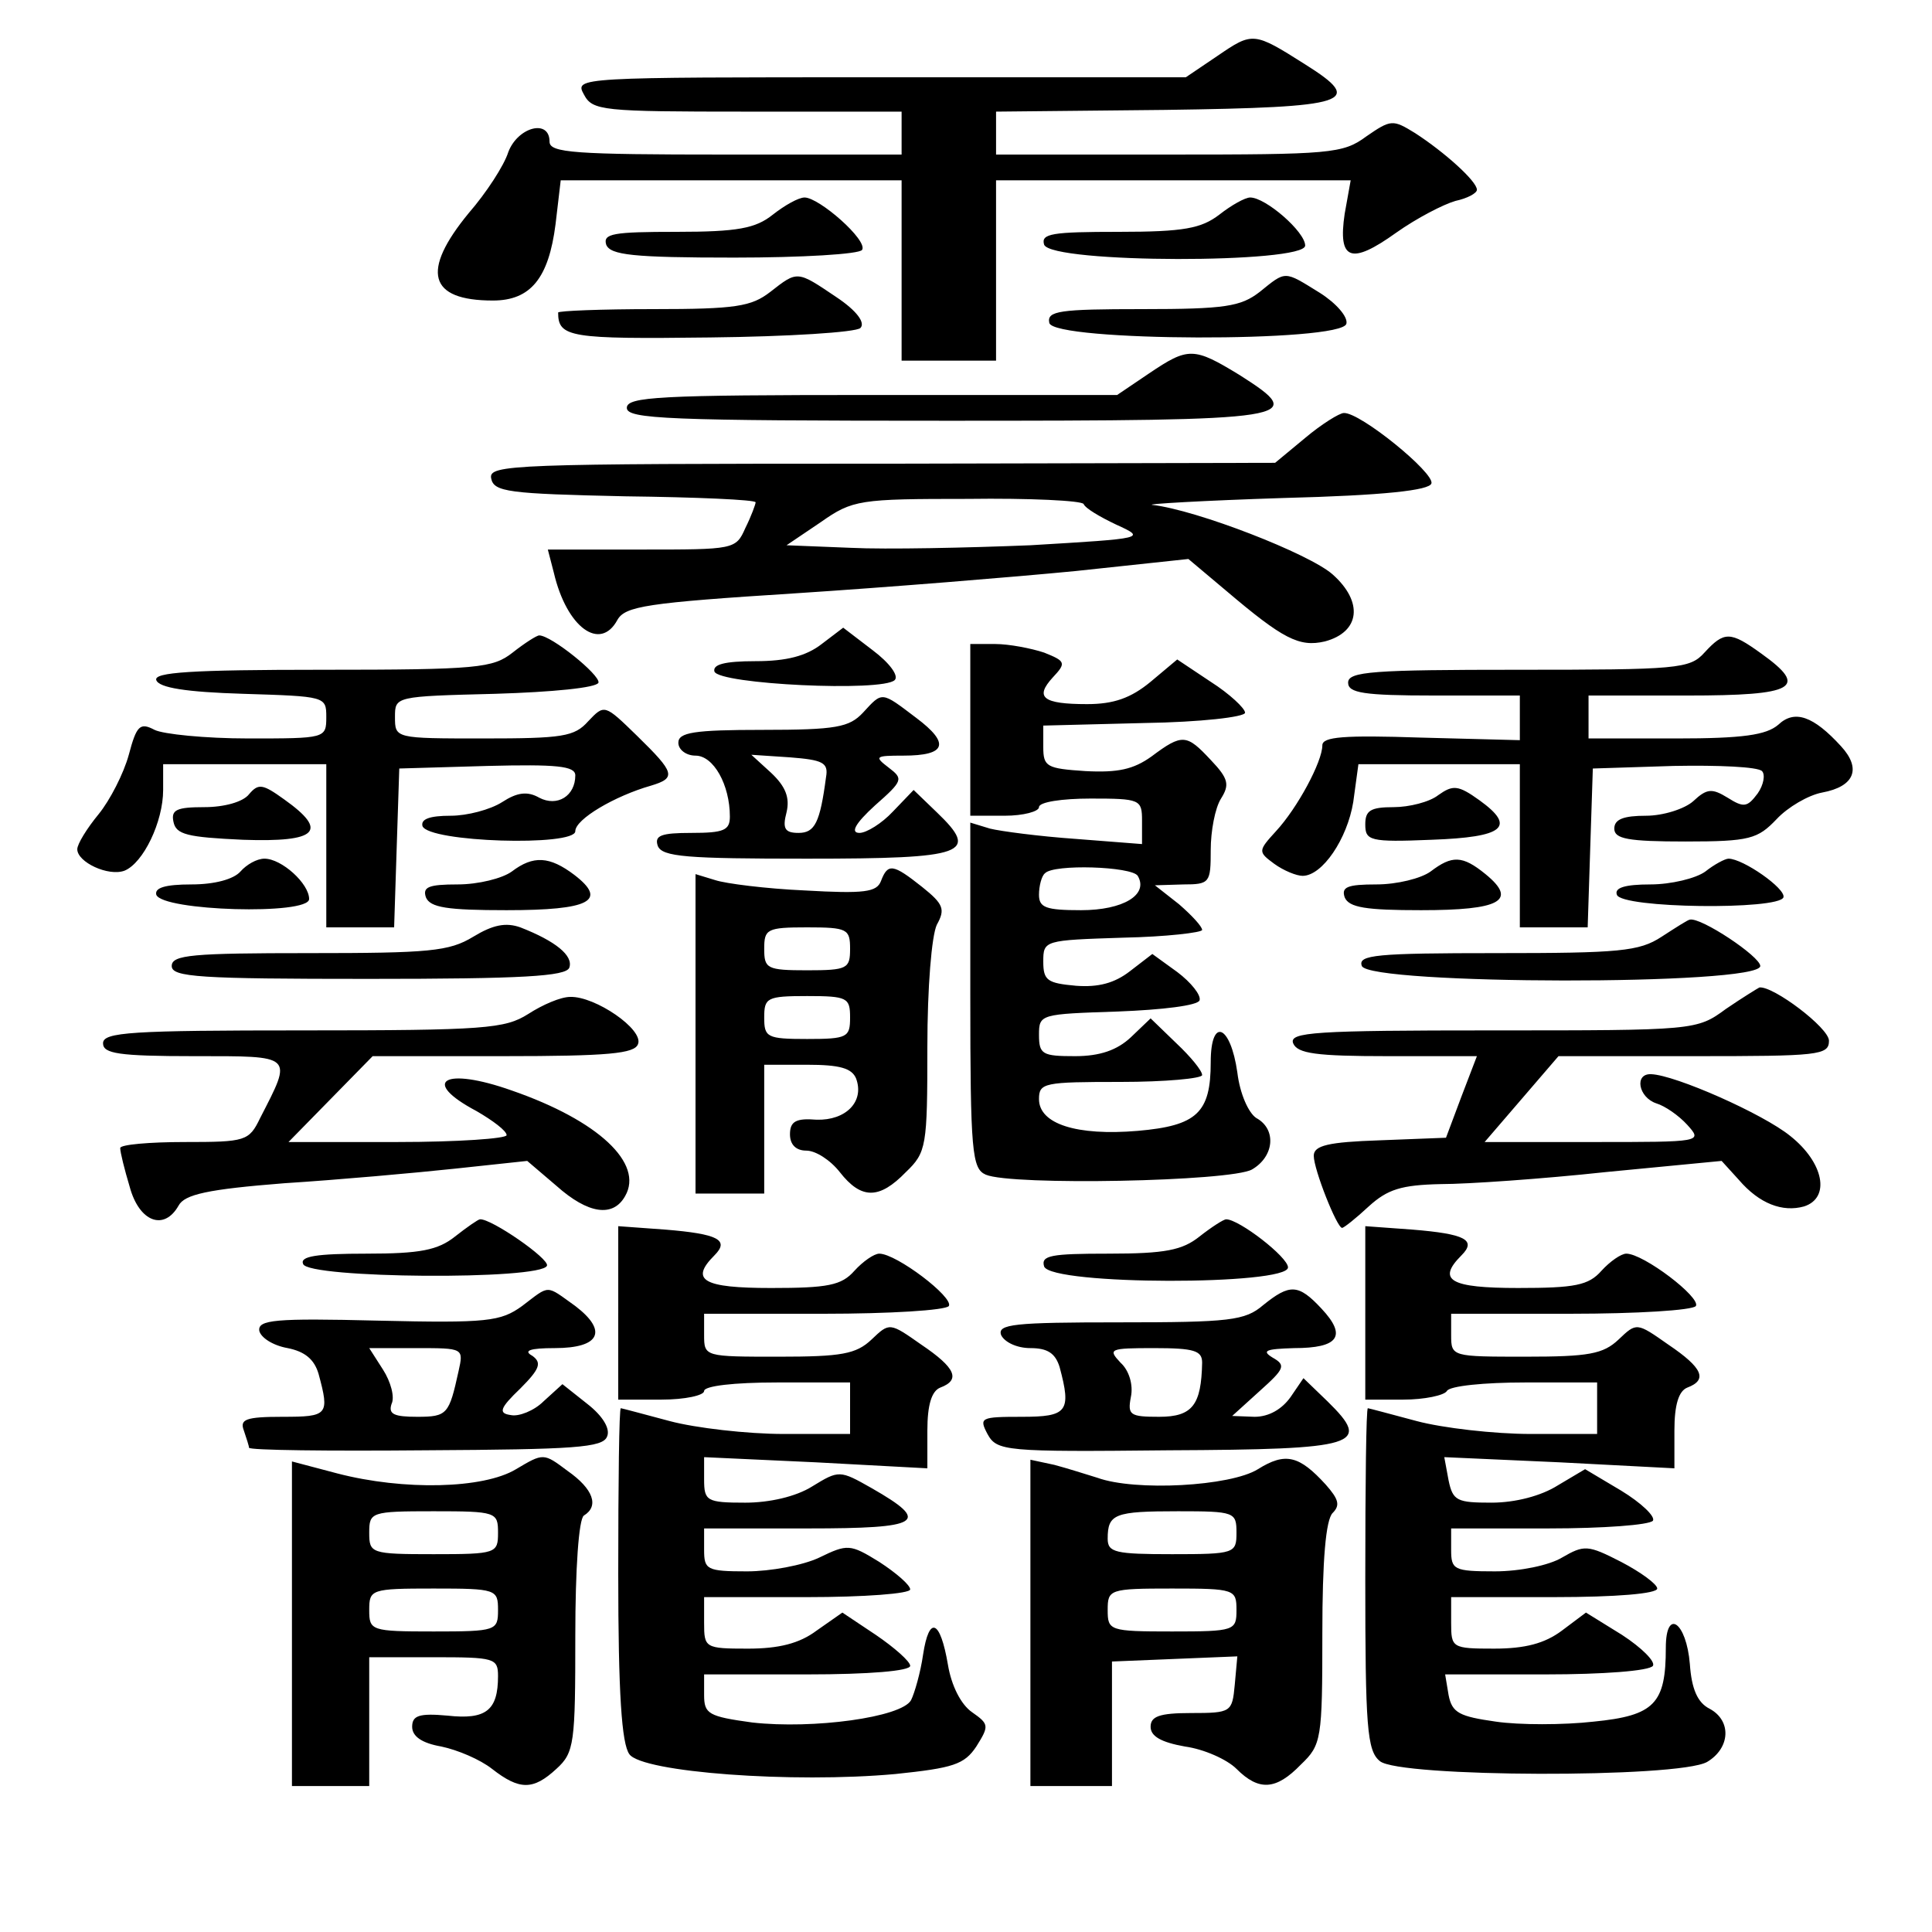 <?xml version="1.0" standalone="no"?>
<!DOCTYPE svg PUBLIC "-//W3C//DTD SVG 20010904//EN"
 "http://www.w3.org/TR/2001/REC-SVG-20010904/DTD/svg10.dtd">
<svg version="1.0" xmlns="http://www.w3.org/2000/svg"
 width="225pt" height="225pt" viewBox="0 0 225 225"
 preserveAspectRatio="xMidYMid meet">
<g transform="translate(0,225) scale(0.1,-0.1)"
fill="#000000" stroke="none">
<path d="M1418 2185 l-37 -25 -356 0 c-353 0 -356 0 -345 -20 10 -19 21 -20
190 -20 l180 0 0 -25 0 -25 -205 0 c-176 0 -205 2 -205 15 0 27 -37 17 -48
-12 -5 -16 -26 -48 -46 -71 -56 -68 -47 -102 28 -102 44 0 65 26 73 89 l6 51
198 0 199 0 0 -105 0 -105 55 0 55 0 0 105 0 105 206 0 207 0 -7 -39 c-8 -54
7 -60 60 -22 24 17 55 33 69 37 14 3 25 9 25 13 0 10 -38 44 -72 66 -26 16
-28 16 -57 -4 -27 -20 -42 -21 -230 -21 l-201 0 0 25 0 25 197 2 c216 3 233 9
163 53 -60 38 -61 38 -102 10z M900 2000 c-20 -16 -41 -20 -112 -20 -74 0 -86
-2 -82 -15 5 -12 31 -15 149 -15 79 0 146 4 149 9 7 11 -50 61 -67 61 -7 0
-23 -9 -37 -20z M1420 2000 c-21 -16 -41 -20 -117 -20 -78 0 -91 -2 -87 -15 9
-22 304 -22 304 -1 0 16 -46 56 -64 56 -6 0 -22 -9 -36 -20z M897 1910 c-22
-17 -40 -20 -136 -20 -61 0 -111 -2 -111 -4 0 -29 14 -31 177 -29 91 1 170 6
175 11 6 6 -4 20 -28 36 -46 31 -45 31 -77 6z M1467 1910 c-22 -17 -40 -20
-137 -20 -96 0 -111 -2 -108 -16 4 -22 341 -23 346 -1 2 8 -12 24 -31 36 -42
26 -39 26 -70 1z M1338 1815 l-37 -25 -285 0 c-248 0 -286 -2 -286 -15 0 -13
48 -15 374 -15 409 0 420 2 340 53 -54 33 -60 33 -106 2z M1520 1740 l-35 -29
-458 -1 c-431 0 -458 -1 -455 -17 3 -16 20 -18 156 -21 83 -1 152 -4 152 -7 0
-2 -5 -16 -12 -30 -11 -25 -13 -25 -121 -25 l-109 0 7 -27 c15 -64 54 -92 74
-55 9 16 34 20 207 31 108 7 255 19 327 26 l131 14 44 -37 c66 -56 85 -66 115
-59 41 11 45 46 9 78 -27 24 -158 75 -210 81 -9 1 59 5 152 8 118 3 171 9 173
17 4 12 -83 83 -102 82 -5 0 -26 -13 -45 -29z m-258 -77 c2 -5 19 -15 38 -24
35 -16 34 -16 -100 -24 -74 -3 -168 -5 -209 -3 l-75 3 40 27 c37 26 45 27 171
27 72 1 133 -2 135 -6z M957 1500 c-18 -14 -41 -20 -77 -20 -37 0 -50 -4 -48
-12 5 -15 196 -24 210 -10 5 5 -6 20 -26 35 l-34 26 -25 -19z M597 1490 c-23
-18 -40 -20 -222 -20 -153 0 -196 -3 -193 -12 3 -9 35 -14 101 -16 96 -3 97
-3 97 -27 0 -25 -1 -25 -91 -25 -50 0 -99 5 -109 10 -17 9 -21 5 -30 -29 -6
-22 -22 -53 -35 -69 -14 -17 -25 -35 -25 -41 0 -15 36 -32 55 -25 22 9 45 57
45 94 l0 30 95 0 95 0 0 -95 0 -95 40 0 39 0 3 93 3 92 103 3 c80 2 102 0 102
-11 0 -24 -21 -37 -42 -26 -14 8 -26 6 -43 -5 -14 -9 -41 -16 -60 -16 -25 0
-35 -4 -33 -12 7 -19 178 -24 178 -6 0 14 46 41 88 53 30 9 28 15 -16 58 -38
37 -38 37 -57 17 -16 -18 -30 -20 -122 -20 -103 0 -103 0 -103 25 0 24 0 24
117 27 66 2 118 7 120 13 2 9 -55 55 -69 55 -3 0 -17 -9 -31 -20z M1985 1490
c-17 -19 -31 -20 -217 -20 -169 0 -198 -2 -198 -15 0 -12 18 -15 100 -15 l100
0 0 -26 0 -26 -115 3 c-90 3 -115 1 -115 -9 0 -19 -29 -73 -54 -100 -21 -23
-21 -24 -2 -38 11 -8 26 -14 33 -14 23 0 52 43 59 86 l6 44 94 0 94 0 0 -95 0
-95 40 0 39 0 3 93 3 92 94 3 c52 1 98 -1 103 -6 4 -4 2 -16 -5 -26 -12 -16
-16 -17 -35 -5 -18 11 -24 11 -40 -4 -10 -9 -35 -17 -55 -17 -26 0 -37 -4 -37
-15 0 -12 16 -15 83 -15 75 0 84 3 106 26 13 14 37 28 53 31 38 7 46 28 22 54
-32 35 -54 43 -73 25 -14 -12 -41 -16 -119 -16 l-102 0 0 25 0 25 115 0 c126
0 142 9 86 49 -36 26 -43 26 -66 1z M1130 1400 l0 -100 40 0 c22 0 40 5 40 10
0 6 27 10 60 10 58 0 60 -1 60 -26 l0 -27 -77 6 c-43 3 -88 9 -100 12 l-23 7
0 -201 c0 -183 2 -202 18 -209 30 -13 285 -8 310 6 26 15 29 47 5 60 -9 6 -19
28 -22 53 -8 56 -31 65 -31 12 0 -59 -16 -74 -85 -80 -71 -6 -115 8 -115 37 0
19 6 20 95 20 52 0 95 4 95 8 0 5 -13 21 -30 37 l-30 29 -23 -22 c-16 -15 -36
-22 -65 -22 -38 0 -42 2 -42 25 0 24 2 24 92 27 52 2 93 7 95 13 2 6 -10 21
-26 33 l-29 21 -26 -20 c-18 -14 -37 -19 -63 -17 -33 3 -38 6 -38 28 0 25 1
25 93 28 50 1 92 6 92 9 0 4 -12 17 -27 30 l-28 22 33 1 c31 0 32 2 32 40 0
22 5 49 12 60 10 16 9 23 -12 45 -28 30 -33 31 -69 4 -21 -15 -39 -19 -77 -17
-45 3 -49 5 -49 28 l0 25 118 3 c65 1 117 7 117 12 0 5 -18 22 -40 36 l-39 26
-31 -26 c-23 -19 -43 -26 -74 -26 -52 0 -61 8 -40 31 16 17 15 19 -10 29 -15
5 -41 10 -57 10 l-29 0 0 -100z m195 -170 c13 -22 -17 -40 -66 -40 -41 0 -49
3 -49 18 0 10 3 22 7 25 10 11 101 8 108 -3z M1005 1420 c-16 -17 -31 -20
-117 -20 -80 0 -98 -3 -98 -15 0 -8 9 -15 20 -15 21 0 40 -34 40 -71 0 -16 -7
-19 -45 -19 -35 0 -43 -3 -39 -15 5 -13 34 -15 174 -15 186 0 201 6 151 54
l-27 26 -24 -25 c-13 -14 -31 -25 -39 -25 -11 0 -5 11 18 32 33 29 33 31 16
44 -17 13 -16 14 17 14 50 0 55 14 15 44 -41 31 -39 31 -62 6z m-43 -75 c-7
-53 -13 -65 -32 -65 -16 0 -19 5 -14 24 4 17 -1 30 -18 46 l-23 21 45 -3 c38
-3 45 -6 42 -23z M290 1325 c-7 -9 -29 -15 -52 -15 -32 0 -39 -3 -36 -17 3
-15 16 -18 81 -21 87 -3 100 10 48 47 -25 18 -30 19 -41 6z M1675 1324 c-10
-8 -34 -14 -52 -14 -27 0 -33 -4 -33 -20 0 -19 5 -21 77 -18 85 3 99 15 56 46
-25 18 -31 18 -48 6z M280 1235 c-8 -9 -30 -15 -57 -15 -31 0 -43 -4 -41 -12
7 -19 178 -24 178 -5 0 18 -32 47 -52 47 -9 0 -21 -7 -28 -15z M596 1235 c-11
-8 -39 -15 -63 -15 -34 0 -41 -3 -37 -15 5 -12 25 -15 94 -15 97 0 118 11 79
41 -29 22 -48 23 -73 4z M1666 1235 c-11 -8 -39 -15 -63 -15 -34 0 -41 -3 -37
-15 5 -12 25 -15 89 -15 92 0 113 11 75 42 -27 22 -39 22 -64 3z M1986 1235
c-11 -8 -40 -15 -64 -15 -30 0 -42 -4 -39 -12 5 -16 189 -18 194 -3 3 10 -47
45 -64 45 -4 0 -17 -7 -27 -15z M1026 1224 c-5 -13 -19 -15 -89 -11 -45 2 -92
8 -104 12 l-23 7 0 -186 0 -186 40 0 40 0 0 75 0 75 50 0 c38 0 52 -4 57 -16
10 -27 -12 -49 -46 -48 -24 2 -31 -2 -31 -17 0 -12 7 -19 19 -19 11 0 28 -11
39 -25 25 -32 46 -32 77 0 24 23 25 30 25 145 0 71 5 130 11 143 10 18 8 24
-17 44 -34 27 -40 28 -48 7z m-36 -79 c0 -23 -3 -25 -50 -25 -47 0 -50 2 -50
25 0 23 3 25 50 25 47 0 50 -2 50 -25z m0 -80 c0 -23 -3 -25 -50 -25 -47 0
-50 2 -50 25 0 23 3 25 50 25 47 0 50 -2 50 -25z M551 1159 c-28 -17 -51 -19
-191 -19 -136 0 -160 -2 -160 -15 0 -13 32 -15 229 -15 180 0 230 3 234 13 5
14 -16 31 -57 47 -17 6 -32 3 -55 -11z M1935 1159 c-26 -17 -49 -19 -192 -19
-140 0 -162 -2 -157 -15 9 -22 464 -23 464 0 0 11 -69 57 -82 54 -2 0 -16 -9
-33 -20z M2010 1075 c-34 -25 -36 -25 -272 -25 -207 0 -237 -2 -232 -15 5 -12
27 -15 110 -15 l104 0 -18 -47 -18 -48 -77 -3 c-60 -2 -77 -6 -77 -18 0 -16
27 -84 33 -84 2 0 16 11 31 25 22 20 38 25 84 26 31 0 118 6 192 14 l135 13
20 -22 c24 -28 51 -38 76 -31 31 10 23 51 -16 82 -32 26 -134 71 -162 72 -20
1 -15 -27 6 -34 10 -3 26 -14 36 -25 18 -20 17 -20 -109 -20 l-127 0 43 50 43
50 158 0 c145 0 157 1 157 18 0 15 -65 64 -81 62 -2 -1 -20 -12 -39 -25z M615
1069 c-27 -17 -50 -19 -262 -19 -200 0 -233 -2 -233 -15 0 -12 18 -15 106 -15
117 0 115 2 77 -72 -13 -27 -17 -28 -88 -28 -41 0 -75 -3 -75 -7 0 -5 5 -25
11 -45 11 -41 40 -52 57 -22 7 13 34 19 123 26 63 4 152 12 199 17 l84 9 34
-29 c37 -33 66 -37 80 -12 22 38 -31 88 -132 123 -79 28 -107 11 -41 -24 19
-11 35 -23 35 -28 0 -4 -57 -8 -127 -8 l-127 0 49 50 49 50 152 0 c123 0 153
3 157 14 7 17 -50 56 -79 55 -11 0 -32 -9 -49 -20z M530 810 c-20 -16 -41 -20
-103 -20 -58 0 -78 -3 -74 -12 5 -17 278 -19 284 -2 3 8 -65 55 -78 54 -2 0
-15 -9 -29 -20z M1397 810 c-20 -16 -40 -20 -106 -20 -67 0 -79 -2 -75 -15 9
-22 284 -22 284 -1 0 12 -57 56 -72 56 -3 0 -17 -9 -31 -20z M720 721 l0 -101
50 0 c28 0 50 5 50 10 0 6 35 10 85 10 l85 0 0 -30 0 -30 -77 0 c-43 0 -103 7
-133 15 -30 8 -56 15 -57 15 -2 0 -3 -87 -3 -193 0 -139 4 -198 13 -210 15
-21 190 -34 310 -23 67 7 80 11 94 32 15 24 15 26 -5 40 -13 9 -24 31 -28 55
-9 53 -22 58 -29 12 -3 -21 -10 -45 -14 -53 -11 -20 -114 -34 -185 -26 -51 7
-56 10 -56 32 l0 24 120 0 c72 0 120 4 120 10 0 5 -18 21 -40 36 l-39 26 -30
-21 c-20 -15 -44 -21 -80 -21 -50 0 -51 1 -51 30 l0 30 120 0 c66 0 120 4 120
9 0 5 -16 19 -36 32 -34 21 -37 21 -70 5 -19 -9 -57 -16 -84 -16 -47 0 -50 2
-50 25 l0 25 121 0 c132 0 144 7 74 47 -37 21 -38 21 -69 2 -19 -12 -50 -19
-78 -19 -45 0 -48 2 -48 27 l0 26 130 -6 130 -7 0 44 c0 30 5 46 15 50 24 9
18 23 -22 50 -37 26 -37 26 -58 6 -18 -17 -35 -20 -108 -20 -86 0 -87 0 -87
25 l0 25 139 0 c77 0 142 4 146 9 6 10 -61 61 -81 61 -6 0 -19 -9 -29 -20 -15
-17 -31 -20 -97 -20 -79 0 -95 9 -66 38 18 18 4 25 -57 30 l-55 4 0 -101z
M1590 721 l0 -101 44 0 c25 0 48 5 51 10 3 6 44 10 91 10 l84 0 0 -30 0 -30
-77 0 c-43 0 -103 7 -133 15 -30 8 -56 15 -57 15 -2 0 -3 -89 -3 -199 0 -172
2 -200 17 -212 22 -19 347 -20 381 -1 27 16 29 48 3 62 -14 7 -21 23 -23 52
-4 49 -28 66 -28 19 0 -65 -13 -79 -84 -86 -35 -4 -87 -4 -114 0 -42 6 -51 10
-55 31 l-4 24 118 0 c65 0 120 4 124 10 3 5 -13 21 -36 36 l-42 26 -28 -21
c-20 -15 -43 -21 -79 -21 -49 0 -50 1 -50 30 l0 30 120 0 c72 0 120 4 120 10
0 5 -19 19 -42 31 -39 20 -43 20 -69 5 -15 -9 -49 -16 -78 -16 -48 0 -51 2
-51 25 l0 25 114 0 c63 0 117 4 121 9 3 5 -14 21 -37 35 l-42 25 -32 -19 c-19
-12 -49 -20 -77 -20 -40 0 -45 2 -50 26 l-5 27 134 -6 134 -7 0 44 c0 30 5 46
15 50 24 9 18 23 -22 50 -37 26 -37 26 -58 6 -18 -17 -35 -20 -108 -20 -86 0
-87 0 -87 25 l0 25 139 0 c77 0 142 4 146 9 6 10 -61 61 -81 61 -6 0 -19 -9
-29 -20 -15 -17 -31 -20 -97 -20 -79 0 -95 9 -66 38 18 18 4 25 -57 30 l-55 4
0 -101z M608 729 c-25 -18 -40 -20 -168 -17 -120 3 -140 1 -138 -12 2 -8 16
-17 33 -20 20 -4 31 -13 36 -30 13 -48 11 -50 -42 -50 -43 0 -50 -3 -45 -16 3
-9 6 -18 6 -20 0 -3 93 -4 206 -3 173 1 206 3 211 16 4 9 -5 24 -23 38 l-29
23 -22 -20 c-11 -11 -29 -18 -38 -16 -15 2 -13 8 11 31 23 23 25 30 14 38 -11
6 -3 9 26 9 53 0 62 20 24 49 -35 25 -29 25 -62 0z m-74 -76 c-11 -50 -13 -53
-48 -53 -27 0 -34 3 -30 15 4 8 -1 26 -10 40 l-16 25 55 0 c55 0 55 0 49 -27z
M1471 730 c-21 -18 -39 -20 -167 -20 -123 0 -143 -2 -138 -15 4 -8 18 -15 34
-15 20 0 29 -6 34 -22 14 -52 9 -58 -44 -58 -48 0 -50 -1 -40 -20 11 -20 20
-21 211 -19 222 1 237 6 185 57 l-28 27 -15 -22 c-10 -14 -25 -23 -42 -23
l-26 1 32 29 c29 26 31 30 15 39 -13 8 -8 10 25 11 52 0 62 14 32 46 -27 29
-37 29 -68 4z m-71 -67 c-1 -49 -11 -63 -50 -63 -34 0 -37 2 -33 23 3 14 -2
31 -12 40 -15 16 -13 17 39 17 47 0 56 -3 56 -17z M601 539 c-38 -23 -131 -25
-208 -5 l-53 14 0 -189 0 -189 45 0 45 0 0 75 0 75 75 0 c71 0 75 -1 75 -22 0
-40 -14 -51 -59 -46 -33 3 -41 0 -41 -13 0 -11 11 -19 34 -23 19 -4 45 -15 59
-26 32 -25 48 -25 75 0 21 19 22 30 22 155 0 78 4 136 10 140 18 11 11 31 -19
52 -28 21 -28 21 -60 2z m-21 -74 c0 -24 -2 -25 -75 -25 -73 0 -75 1 -75 25 0
24 2 25 75 25 73 0 75 -1 75 -25z m0 -90 c0 -24 -2 -25 -75 -25 -73 0 -75 1
-75 25 0 24 2 25 75 25 73 0 75 -1 75 -25z M1465 539 c-32 -20 -143 -26 -187
-10 -13 4 -35 11 -50 15 l-28 6 0 -190 0 -190 48 0 47 0 0 72 0 73 73 3 73 3
-3 -33 c-3 -32 -4 -33 -51 -33 -37 0 -47 -4 -47 -16 0 -11 12 -18 40 -23 22
-3 49 -15 60 -26 26 -26 46 -25 75 5 24 23 25 29 25 153 0 85 4 132 12 140 9
9 7 16 -8 33 -31 34 -47 38 -79 18z m-25 -74 c0 -24 -2 -25 -75 -25 -66 0 -75
2 -75 18 0 29 8 32 82 32 66 0 68 -1 68 -25z m0 -90 c0 -24 -2 -25 -75 -25
-73 0 -75 1 -75 25 0 24 2 25 75 25 73 0 75 -1 75 -25z"/>
</g>
</svg>
